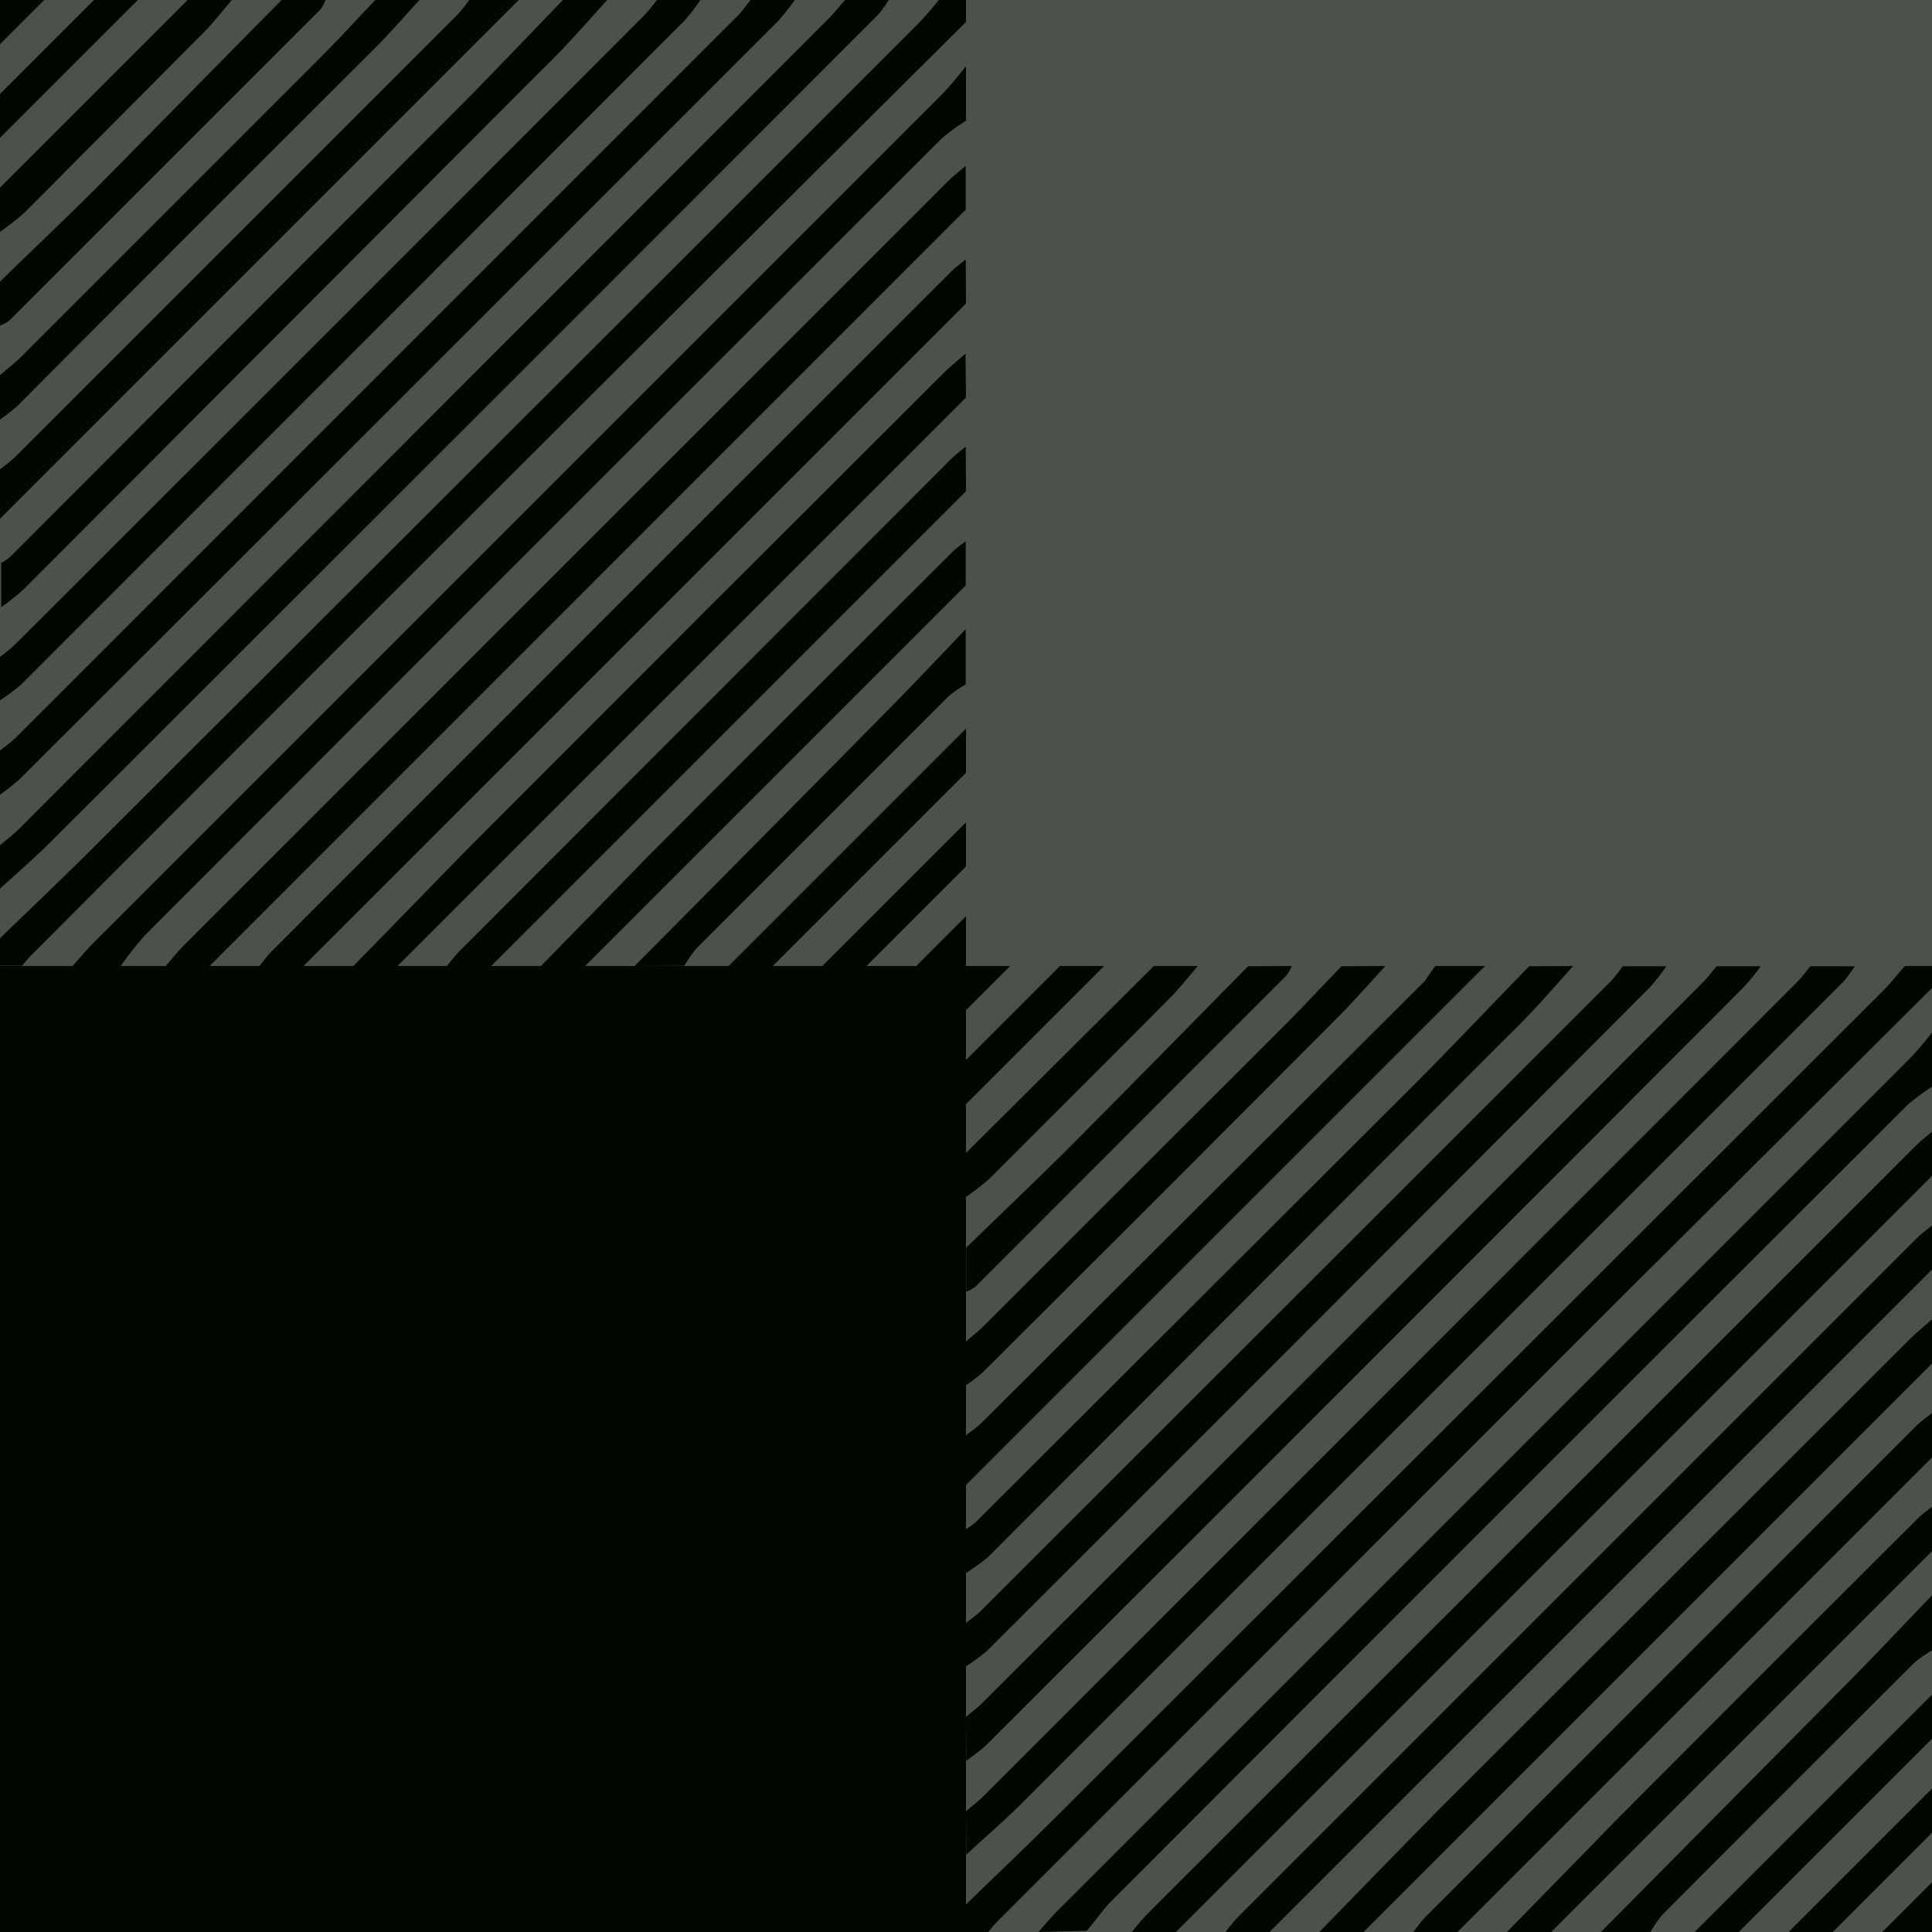 <svg id="Layer_1" data-name="Layer 1" xmlns="http://www.w3.org/2000/svg" width="80" height="80" viewBox="0 0 80 80"><defs><style>.cls-1{fill:#fff;}.cls-2,.cls-4{fill:#020800;}.cls-2{opacity:0.7;}.cls-3{fill:none;}</style></defs><title>plaid-pattern</title><rect class="cls-1" width="80" height="80"/><rect class="cls-2" width="80" height="80"/><rect class="cls-3" width="80" height="80"/><rect class="cls-4" y="40" width="40" height="40"/><path class="cls-4" d="M3,40c.28-.3.54-.63.83-.92L39,3.91c.36-.37.69-.78,1-1.17V5a8.54,8.54,0,0,0-1,.73q-16.53,16.5-33,33A14,14,0,0,0,5,40Z"/><path class="cls-4" d="M0,38.85c1.22-1.18,2.46-2.36,3.67-3.56Q20.83,18.17,38,1a12.44,12.44,0,0,0,.87-1H40V.91Q33.72,7.15,27.45,13.4,14.35,26.46,1.28,39.57c-.13.13-.24.28-.37.42H0Z"/><path class="cls-4" d="M0,35c.26-.22.53-.43.77-.66L34.39.69C34.6.47,34.77.23,35,0H36.8a4.68,4.68,0,0,1-.45.62Q19.3,17.69,2.23,34.73C1.52,35.45.75,36.11,0,36.8Z"/><path class="cls-4" d="M6.86,40c.25-.28.48-.58.75-.85q15.84-15.85,31.7-31.7c.21-.21.46-.39.68-.58V8.68L8.68,40Z"/><path class="cls-4" d="M0,31.08c.23-.19.48-.36.69-.57L30.51.69c.21-.21.38-.46.57-.69h1.83a9.76,9.76,0,0,1-.69.87Q16.55,16.55.87,32.21a9.86,9.86,0,0,1-.87.7Z"/><path class="cls-4" d="M40,12.57,12.57,40H10.74c.17-.2.32-.42.5-.6Q25.31,25.31,39.39,11.24c.18-.18.4-.33.6-.5Z"/><path class="cls-4" d="M0,27.2a7.37,7.37,0,0,0,.61-.5Q13.66,13.67,26.7.61A7.37,7.37,0,0,0,27.2,0H29a8,8,0,0,1-.67.87L.87,28.35A8,8,0,0,1,0,29Z"/><path class="cls-4" d="M40,16.46,16.46,40H14.63c1.67-1.7,3.33-3.42,5-5.12q9.7-9.72,19.43-19.42c.29-.29.62-.55.92-.82Z"/><path class="cls-4" d="M25.14,0c-.9,1-1.77,2-2.7,2.89Q11.71,13.65,1,24.38a8.79,8.79,0,0,1-.95.76V23.31a2.4,2.4,0,0,0,.37-.25Q9.55,13.91,18.71,4.74c1.56-1.56,3.07-3.16,4.6-4.74Z"/><path class="cls-4" d="M19.43,0h2.05L0,21.48V19.43a5.94,5.94,0,0,0,.61-.49L18.94.61A5.94,5.94,0,0,0,19.43,0Z"/><path class="cls-4" d="M40,20.34,20.34,40H18.51a7.22,7.22,0,0,1,.5-.6L39.39,19a7.22,7.22,0,0,1,.6-.5Z"/><path class="cls-4" d="M22.4,40c1.47-1.51,2.94-3,4.43-4.54q6.31-6.33,12.64-12.64c.16-.15.35-.28.52-.41v1.83L24.23,40Z"/><path class="cls-4" d="M17.37,0c-.66.72-1.3,1.46-2,2.15Q8,9.5.7,16.83a7.63,7.63,0,0,1-.7.54V15.54c.28-.25.58-.48.85-.74L13.19,2.46C14,1.65,14.76.82,15.54,0Z"/><path class="cls-4" d="M26.28,40Q31.5,34.74,36.7,29.47c1.11-1.12,2.2-2.28,3.29-3.42v2.29a5,5,0,0,0-.71.49L28.83,39.28a5,5,0,0,0-.49.71Z"/><path class="cls-4" d="M13.48,0a1.52,1.52,0,0,1-.2.38L.38,13.28a1.52,1.52,0,0,1-.38.2V11.66c1.33-1.3,2.68-2.57,4-3.89C6.55,5.19,9.1,2.59,11.66,0Z"/><path class="cls-4" d="M30.17,40,40,30.17V32l-8,8Z"/><path class="cls-4" d="M9.6,0c-.39.45-.75.93-1.17,1.35Q4.7,5.1,1,8.82A11.94,11.94,0,0,1,0,9.6V7.77L7.77,0Z"/><path class="cls-4" d="M34.05,40,40,34.05v1.83L35.88,40Z"/><path class="cls-4" d="M5.71,0,0,5.71V3.89L3.89,0Z"/><path class="cls-4" d="M37.94,40,40,37.94V40Z"/><path class="cls-4" d="M1.83,0,0,1.83V0Z"/><path class="cls-4" d="M43,80c.27-.31.54-.63.83-.92L79,43.91c.37-.37.7-.77,1-1.16V45a9.8,9.8,0,0,0-1,.74q-16.53,16.5-33,33c-.36.37-.65.81-1,1.21Z"/><path class="cls-4" d="M40,78.86c1.22-1.19,2.46-2.36,3.66-3.56L78,41c.32-.32.59-.69.88-1H80v.91Q73.73,47.16,67.45,53.4L41.29,79.57c-.13.13-.25.29-.37.43H40Z"/><path class="cls-4" d="M40,75c.25-.22.52-.42.76-.66L74.39,40.69c.21-.21.39-.46.58-.68H76.8a5.44,5.44,0,0,1-.45.62L42.24,74.74c-.72.71-1.49,1.37-2.23,2.06Z"/><path class="cls-4" d="M46.86,80c.25-.29.48-.59.75-.85q15.86-15.86,31.71-31.7c.21-.22.45-.39.68-.59v1.83L48.69,80Z"/><path class="cls-4" d="M40,71.09c.23-.19.47-.37.68-.58q14.93-14.9,29.82-29.82c.21-.21.39-.45.58-.68h1.83a9.72,9.72,0,0,1-.7.86Q56.56,56.56,40.88,72.22c-.26.26-.58.46-.87.7Z"/><path class="cls-4" d="M80,52.57,52.57,80H50.75a7,7,0,0,1,.5-.61L79.39,51.25a7,7,0,0,1,.61-.5Z"/><path class="cls-4" d="M40,67.2c.2-.16.42-.31.61-.49L66.71,40.62c.18-.19.33-.41.49-.61H69a8.14,8.14,0,0,1-.68.87Q54.63,54.62,40.88,68.35A8.14,8.14,0,0,1,40,69Z"/><path class="cls-4" d="M80,56.46,56.46,80H54.63c1.67-1.71,3.33-3.43,5-5.12L79.07,55.46c.3-.3.62-.55.93-.83Z"/><path class="cls-4" d="M65.14,40c-.89,1-1.76,2-2.69,2.89L41,64.39c-.29.28-.64.5-1,.75V63.32a3.27,3.27,0,0,0,.36-.25L58.72,44.75c1.55-1.56,3.06-3.16,4.6-4.74Z"/><path class="cls-4" d="M59.43,40h2.06L40,61.49V59.43c.2-.16.42-.3.61-.48L59,40.62C59.13,40.43,59.27,40.21,59.43,40Z"/><path class="cls-4" d="M80,60.35,60.35,80H58.52c.16-.2.31-.42.49-.61L79.39,59c.19-.18.41-.33.61-.49Z"/><path class="cls-4" d="M62.4,80c1.48-1.52,2.94-3,4.44-4.55q6.3-6.33,12.63-12.63A5.43,5.43,0,0,1,80,62.4v1.83L64.23,80Z"/><path class="cls-4" d="M57.37,40c-.66.71-1.3,1.45-2,2.15q-7.32,7.35-14.67,14.67a7.25,7.25,0,0,1-.7.54V55.55c.28-.25.58-.48.84-.75Q47,48.64,53.19,42.46c.8-.8,1.57-1.64,2.36-2.45Z"/><path class="cls-4" d="M66.29,80,76.71,69.48c1.11-1.13,2.19-2.28,3.29-3.42v2.28a5.24,5.24,0,0,0-.71.49q-5.24,5.22-10.46,10.46a5.24,5.24,0,0,0-.49.71Z"/><path class="cls-4" d="M53.49,40a1.76,1.76,0,0,1-.21.38L40.39,53.28a1.76,1.76,0,0,1-.38.21V51.66c1.33-1.29,2.67-2.57,4-3.88,2.57-2.58,5.12-5.18,7.67-7.77Z"/><path class="cls-4" d="M70.17,80,80,70.17V72l-8,8Z"/><path class="cls-4" d="M49.6,40c-.39.45-.75.92-1.17,1.34-2.48,2.5-5,5-7.47,7.48a11.42,11.42,0,0,1-1,.77V47.78L47.78,40Z"/><path class="cls-4" d="M74.06,80,80,74.06v1.83L75.89,80Z"/><path class="cls-4" d="M45.72,40,40,45.72V43.89L43.89,40Z"/><path class="cls-4" d="M77.94,80,80,77.94V80Z"/><path class="cls-4" d="M41.83,40,40,41.83V40Z"/></svg>